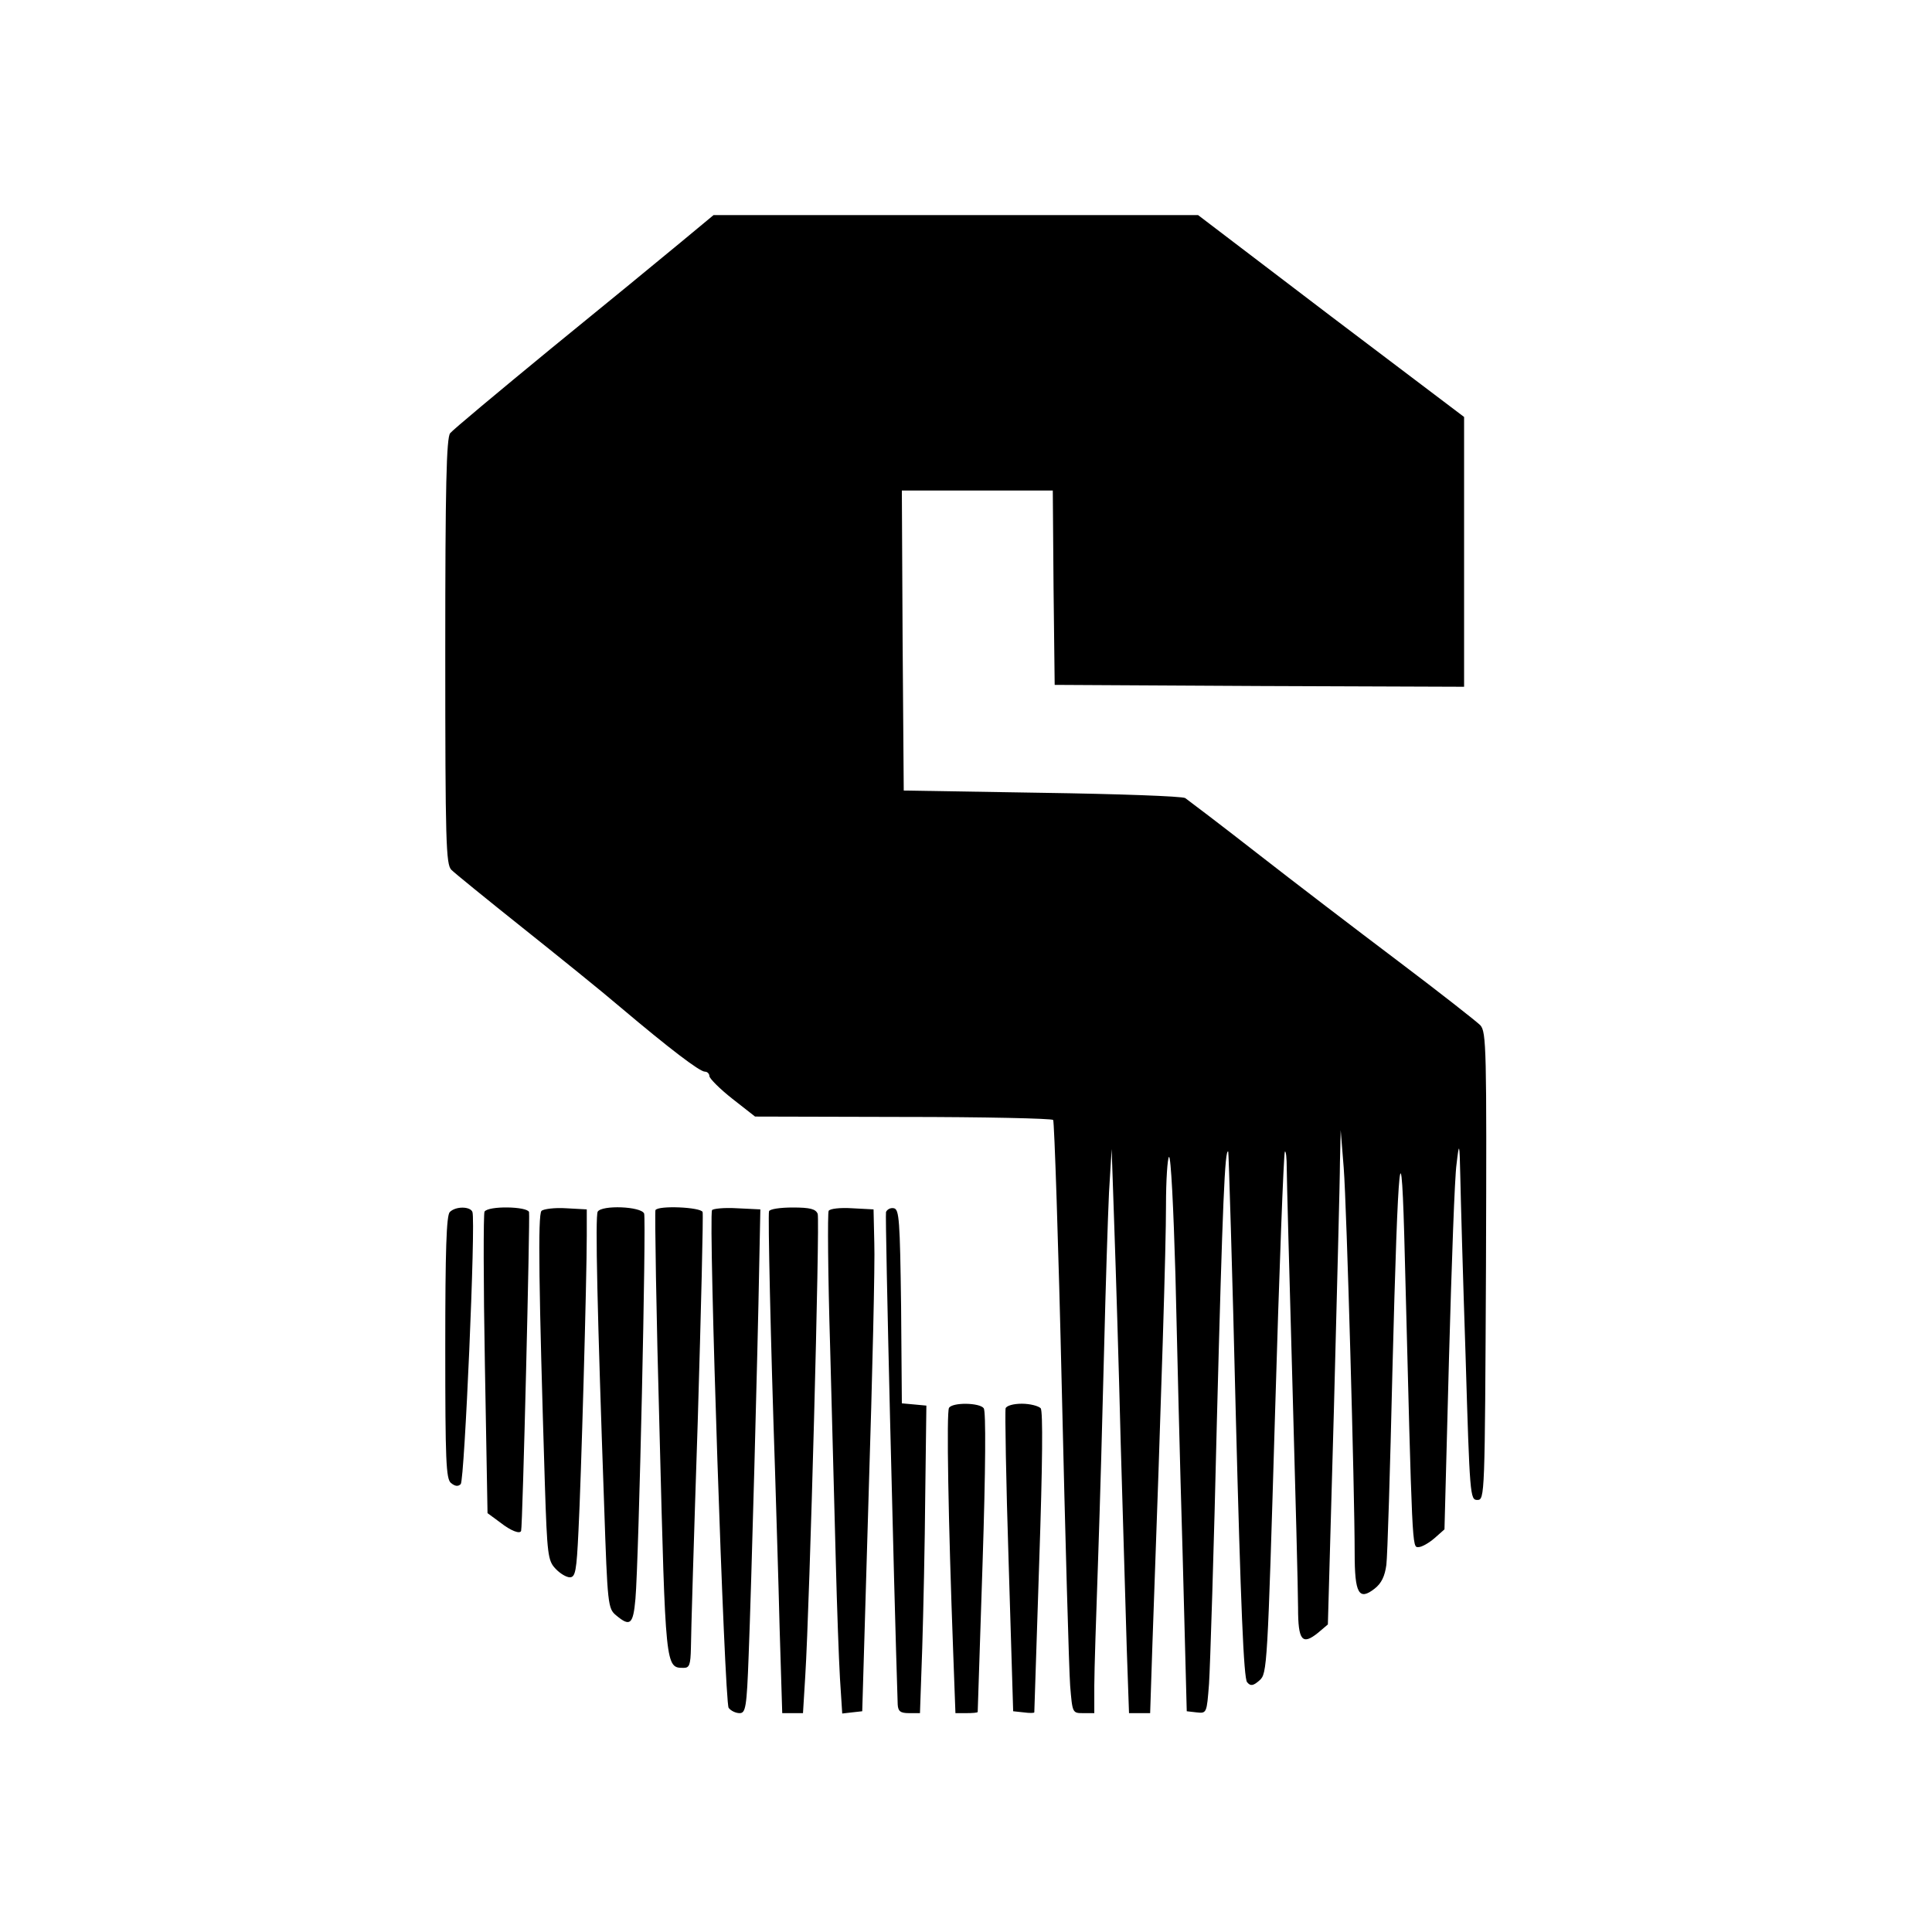 <svg version="1" xmlns="http://www.w3.org/2000/svg" width="682.667" height="682.667" viewBox="0 0 512 512"><path d="M180.3 64.3c-4.8 4-20.3 16.7-34.3 28.1-14 11.5-26.1 21.6-26.7 22.4-1 1.2-1.3 14.3-1.3 57.8 0 50.9.2 56.4 1.6 57.9.9.9 9.4 7.8 18.8 15.3 9.4 7.5 21.2 17 26.1 21.2 12.8 10.8 20.9 17 22.3 17 .7 0 1.2.6 1.2 1.2.1.7 2.8 3.4 6.1 6l6 4.7 39.2.1c21.5 0 39.4.4 39.8.8.3.4 1.4 32.6 2.3 71.7.9 39 1.9 74.3 2.2 78.2.6 7.3.6 7.3 3.5 7.3h2.9v-7.3c0-3.9.5-18.9 1-33.2.5-14.3 1.2-39.5 1.6-56 .4-16.5 1-35.2 1.3-41.5l.7-11.5.7 20.5c.4 11.3 1.2 37.1 1.7 57.5.6 20.3 1.3 44.8 1.6 54.3l.6 17.2h5.6l.6-18.2c2.5-69.2 3.6-105.6 3.6-116.3 0-6.8.4-12.6.8-12.9.5-.3 1.2 13.7 1.7 31.2.4 17.4 1.2 50.6 1.9 73.7l1.1 42 2.6.3c2.7.3 2.7.2 3.3-7.5.3-4.3 1.3-35.9 2.1-70.3 1.5-57.3 2.1-71.8 3-70.8.1.1 1.1 31.6 2 69.8 1.3 50.5 2.1 69.9 3 70.8.9 1.1 1.6 1 3.3-.5 2-1.8 2.1-3.1 4.1-70.7 1.1-37.9 2.3-69.1 2.6-69.4.3-.3.5 1.7.5 4.4s.7 28.3 1.5 56.9c.8 28.6 1.5 55.4 1.5 59.6 0 8.7 1.1 10 5.3 6.6l2.6-2.2 1.6-57c.8-31.4 1.6-60.8 1.6-65.5l.2-8.5.8 10c.8 10.3 2.9 85.9 2.9 102.1 0 10.7 1.1 12.7 5.3 9.4 1.8-1.4 2.7-3.3 3.1-6.3.3-2.3 1-25.4 1.6-51.2 1.5-59 2.4-67.3 3.3-30 2 78.2 1.9 76.5 3.6 76.5.9 0 2.8-1.1 4.3-2.4l2.6-2.3 1.2-45.4c.7-25 1.5-48.1 2-51.4.7-6 .8-5.9 1 3.5.1 5.2.7 26.6 1.4 47.5 1.1 37 1.2 38 3.1 38 2 0 2-.8 2.3-61.9.2-57.9.1-62.1-1.5-63.9-1-1-10.8-8.7-21.8-17S342.6 233.5 333 226c-9.6-7.5-18.2-14-18.9-14.5-.8-.5-17.9-1.1-38-1.4l-36.6-.6-.3-39.8-.2-39.7h40l.2 25.7.3 25.8 54.3.3 54.2.2v-71.5l-35.3-26.7L317.5 57H189.1l-8.8 7.3zM119.2 321.2c-.9.9-1.2 10.2-1.2 35.9 0 30 .2 34.8 1.5 35.9 1.1.9 1.9 1 2.6.3 1-1 4-69.6 3.1-72.1-.5-1.5-4.4-1.6-6 0zM128.4 321.1c-.3.6-.3 18.8.1 40.5l.7 39.4 3.4 2.5c2.8 2.2 5.2 3.1 5.5 2.2.4-.9 2.4-83.5 2.1-84.5-.5-1.5-10.8-1.7-11.8-.1zM143.5 320.9c-1 1-.7 20.7.9 72.6.6 18.5.8 20.1 2.8 22.2 1.2 1.3 2.9 2.3 3.8 2.3 1.5 0 1.8-1.7 2.3-12.3.7-13.2 2.2-66.8 2.2-78.2v-7l-5.5-.3c-3-.2-6 .2-6.5.7zM158.4 321.1c-.7 1.2-.1 26.9 1.7 77.7.9 26.6 1 27.5 3.2 29.3 3.7 3.1 4.5 2.4 5.1-4.4.9-10.3 2.9-100.4 2.3-102.1-.8-1.9-11.2-2.3-12.3-.5z"/><path d="M173.7 320.7c-.2.5.2 27.1 1.1 59.3 1.6 62.2 1.5 62 6.4 62 1.5 0 1.8-.8 1.9-5.3 0-2.8.8-29.7 1.8-59.7.9-30 1.5-55.1 1.3-55.8-.5-1.3-11.8-1.8-12.5-.5zM188.7 320.7c-1 1.8 3.3 130.6 4.4 131.9.6.8 1.9 1.4 2.9 1.4 1.6 0 1.9-1.5 2.4-15.3.7-17.4 2.4-80.8 2.8-103.2l.3-15-6.2-.3c-3.4-.2-6.3.1-6.6.5zM203.8 321c-.3 1 .4 33.6 1.6 69 .3 10.2.9 28.7 1.2 41.2l.7 22.8h5.5l.6-9.8c1.2-19.2 3.9-120.9 3.3-122.5-.5-1.3-2-1.7-6.6-1.7-3.3 0-6.1.4-6.3 1zM219.6 320.9c-.3.5-.2 16.8.4 36.3.5 19.4 1.2 45 1.5 56.8.3 11.8.8 25.7 1.1 30.8l.6 9.3 2.6-.3 2.7-.3 1.7-57.5c1-31.6 1.7-61.6 1.5-66.5l-.2-9-5.7-.3c-3.1-.2-5.9.1-6.2.7zM234.8 321.2c-.3.9 2.1 100.4 3.1 130.5.1 1.8.7 2.3 3 2.3h2.9l.6-17.2c.3-9.5.7-27.9.8-40.8l.3-23.5-3.2-.3-3.3-.3-.2-25.7c-.3-22.8-.5-25.7-1.9-26-.9-.2-1.8.3-2.1 1zM251.5 373.1c-.7 1-.2 29.8 1.1 64.6l.6 16.3h2.9c1.6 0 2.9-.1 3-.3 0-.1.6-18 1.3-39.7.8-24.7.9-40 .3-40.8-1.1-1.5-8.3-1.6-9.2-.1zM266.5 373.2c-.2.7.1 19.1.8 40.8l1.2 39.5 2.8.3c1.5.2 2.7.2 2.8 0 0-.2.6-18.1 1.3-39.8.9-26.4 1-39.9.4-40.8-.6-.6-2.8-1.2-5-1.2s-4 .5-4.3 1.2z"/></svg>